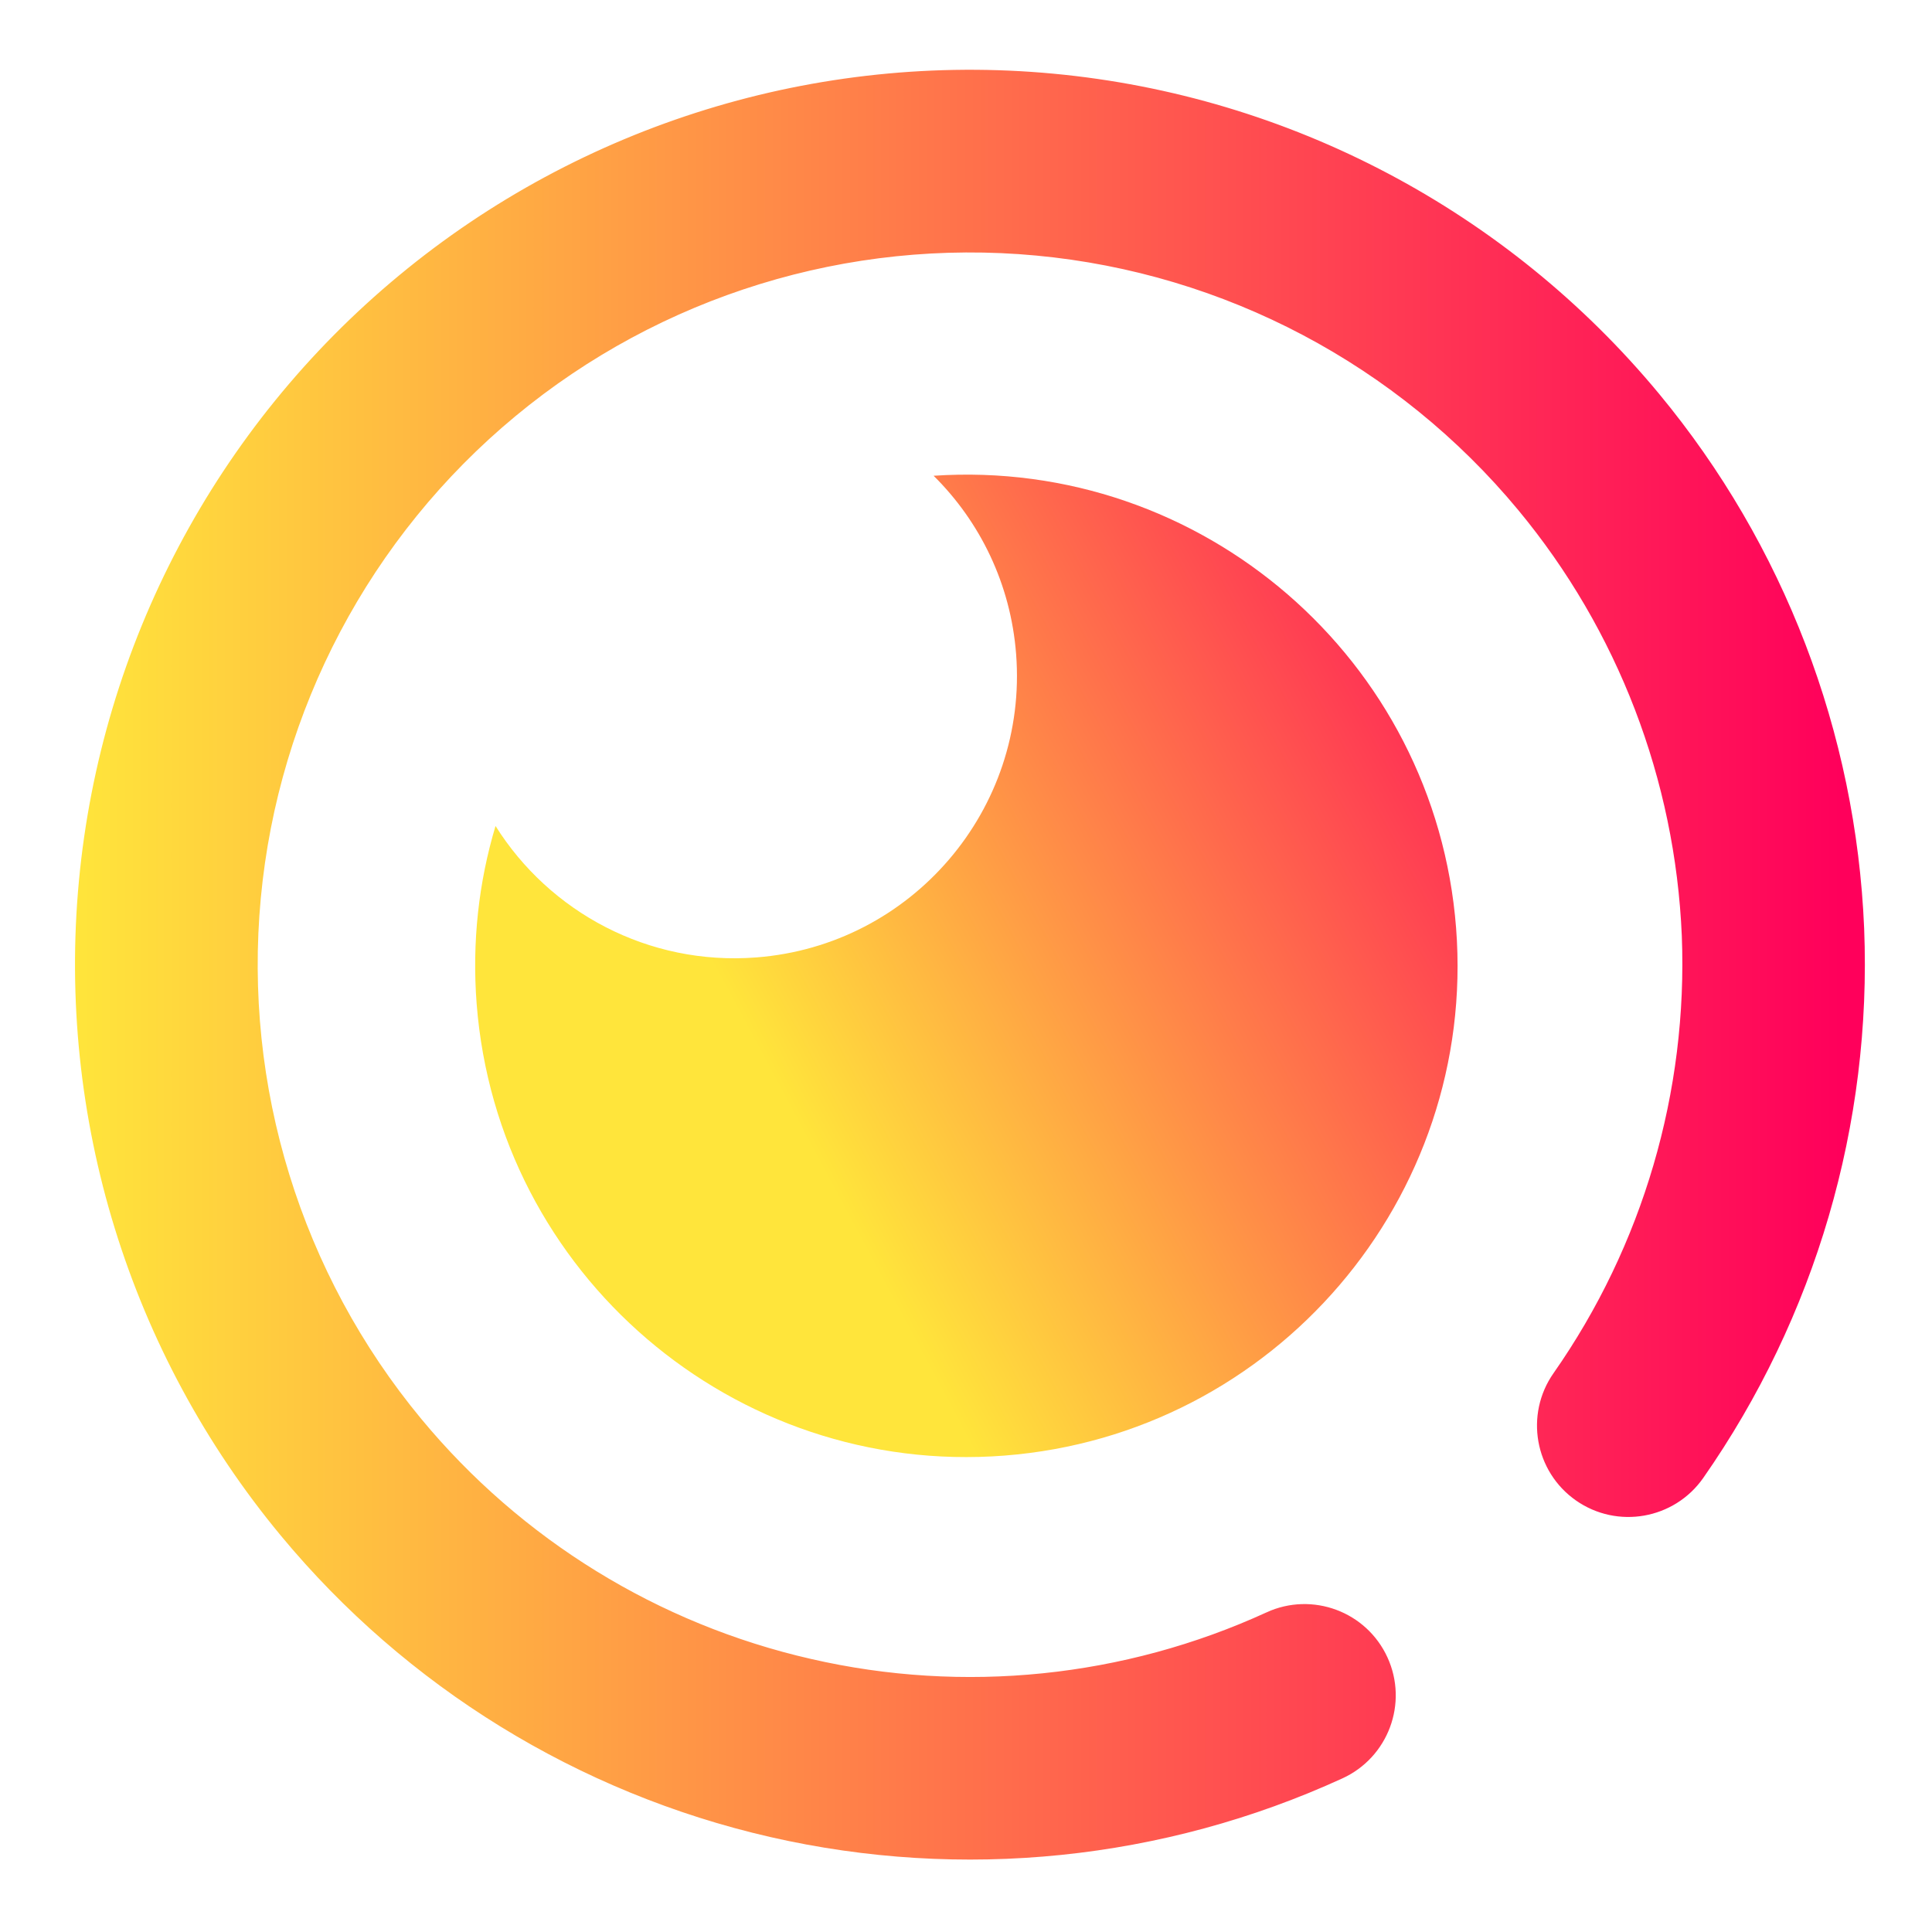 <?xml version="1.0" encoding="UTF-8" standalone="no"?>
<svg
   xmlns:dc="http://purl.org/dc/elements/1.1/"
   xmlns:cc="http://creativecommons.org/ns#"
   xmlns:rdf="http://www.w3.org/1999/02/22-rdf-syntax-ns#"
   xmlns:svg="http://www.w3.org/2000/svg"
   xmlns="http://www.w3.org/2000/svg"
   xmlns:xlink="http://www.w3.org/1999/xlink"
   xmlns:sodipodi="http://sodipodi.sourceforge.net/DTD/sodipodi-0.dtd"
   xmlns:inkscape="http://www.inkscape.org/namespaces/inkscape"
   inkscape:version="1.0 (4035a4fb49, 2020-05-01)"
   sodipodi:docname="suspend_blur.svg"
   id="svg16"
   version="1.1"
   height="48pt"
   width="48pt"
   viewBox="0 0 48 48"
   style="isolation:isolate">
  <defs
     id="defs20">
    <linearGradient
       id="linearGradient851"
       x1="0"
       y1="0.5"
       x2="1"
       y2="0.5"
       gradientTransform="matrix(36.962,-30.624,30.433,36.731,-9.697,20.797)"
       gradientUnits="userSpaceOnUse">
      <stop
         offset="0%"
         stop-opacity="1"
         style="stop-color:rgb(71,118,230)"
         id="stop847" />
      <stop
         offset="98.261%"
         stop-opacity="1"
         style="stop-color:rgb(142,84,233)"
         id="stop849" />
    </linearGradient>
    <linearGradient
       spreadMethod="pad"
       id="_lgradient_1"
       x1="0.49"
       y1="0.059"
       x2="0.495"
       y2="0.888"
       gradientTransform="matrix(46.808,0,0,47,-12.222,3.854)"
       gradientUnits="userSpaceOnUse">
      <stop
         offset="0%"
         stop-opacity="1"
         style="stop-color:rgb(255,229,59)"
         id="stop2-3" />
      <stop
         offset="98.696%"
         stop-opacity="1"
         style="stop-color:rgb(255,0,91)"
         id="stop4-6" />
    </linearGradient>
    <linearGradient
       gradientTransform="matrix(0.907,0,0,0.907,2.229,2.217)"
       gradientUnits="userSpaceOnUse"
       y2="23.967"
       x2="48.598"
       y1="23.967"
       x1="-0.404"
       id="linearGradient879"
       xlink:href="#_lgradient_1"
       inkscape:collect="always" />
    <linearGradient
       gradientTransform="matrix(0.907,0,0,0.907,2.229,2.217)"
       gradientUnits="userSpaceOnUse"
       y2="23.967"
       x2="48.598"
       y1="23.967"
       x1="-0.404"
       id="linearGradient887"
       xlink:href="#_lgradient_1"
       inkscape:collect="always" />
    <linearGradient
       gradientTransform="matrix(0.814,0,0,0.814,4.484,4.471)"
       gradientUnits="userSpaceOnUse"
       y2="17.158"
       x2="45.547"
       y1="30.871"
       x1="19.955"
       id="linearGradient925"
       xlink:href="#_lgradient_1"
       inkscape:collect="always" />
    <linearGradient
       gradientTransform="matrix(0.814,0,0,0.814,4.484,4.471)"
       y2="13.503"
       x2="25.375"
       y1="26.915"
       x1="12.663"
       gradientUnits="userSpaceOnUse"
       id="linearGradient929"
       xlink:href="#_lgradient_1"
       inkscape:collect="always" />
    <filter
       id="filter859"
       style="color-interpolation-filters:sRGB;"
       inkscape:menu-tooltip="Rainbow-colored semitransparent oily splotches"
       inkscape:menu="Overlays"
       inkscape:label="Oil Slick">
      <feTurbulence
         id="feTurbulence847"
         type="fractalNoise"
         numOctaves="5"
         baseFrequency="0.143" />
      <feColorMatrix
         id="feColorMatrix849"
         values="1 0 0 0 0 0 1 0 0 0 0 0 1 0 0 0 0 0 5 -3" />
      <feMorphology
         id="feMorphology851"
         operator="dilate"
         radius="2.7"
         result="result3" />
      <feTurbulence
         id="feTurbulence853"
         result="result91"
         numOctaves="2"
         baseFrequency="0.121" />
      <feDisplacementMap
         id="feDisplacementMap855"
         in2="result91"
         in="result3"
         xChannelSelector="R"
         yChannelSelector="A"
         scale="18.5"
         result="result4" />
      <feComposite
         id="feComposite857"
         in="result4"
         operator="atop"
         in2="SourceGraphic" />
    </filter>
    <filter
       id="filter873"
       style="color-interpolation-filters:sRGB;"
       inkscape:menu-tooltip="Rainbow-colored semitransparent oily splotches"
       inkscape:menu="Overlays"
       inkscape:label="Oil Slick">
      <feTurbulence
         id="feTurbulence861"
         type="fractalNoise"
         numOctaves="5"
         baseFrequency="0.143" />
      <feColorMatrix
         id="feColorMatrix863"
         values="1 0 0 0 0 0 1 0 0 0 0 0 1 0 0 0 0 0 5 -3" />
      <feMorphology
         id="feMorphology865"
         operator="dilate"
         radius="2.7"
         result="result3" />
      <feTurbulence
         id="feTurbulence867"
         result="result91"
         numOctaves="2"
         baseFrequency="0.121" />
      <feDisplacementMap
         id="feDisplacementMap869"
         in2="result91"
         in="result3"
         xChannelSelector="R"
         yChannelSelector="A"
         scale="18.5"
         result="result4" />
      <feComposite
         id="feComposite871"
         in="result4"
         operator="atop"
         in2="SourceGraphic" />
    </filter>
  </defs>
  <sodipodi:namedview
     inkscape:current-layer="svg16"
     inkscape:window-maximized="1"
     inkscape:window-y="0"
     inkscape:window-x="1920"
     inkscape:cy="37.05522"
     inkscape:cx="60.112445"
     inkscape:zoom="6.5546875"
     showgrid="false"
     id="namedview18"
     inkscape:window-height="1052"
     inkscape:window-width="1920"
     inkscape:pageshadow="2"
     inkscape:pageopacity="0"
     guidetolerance="10"
     gridtolerance="10"
     objecttolerance="10"
     borderopacity="1"
     bordercolor="#666666"
     pagecolor="#ffffff"
     inkscape:document-rotation="0" />
  <linearGradient
     xlink:href="#_lgradient_1"
     spreadMethod="pad"
     gradientUnits="objectBoundingBox"
     y2="0.5"
     x2="1"
     y1="0.5"
     x1="0"
     id="_lgradient_2">
    <stop
       id="stop2"
       style="stop-color:rgb(71,118,230)"
       stop-opacity="1"
       offset="0%" />
    <stop
       id="stop4"
       style="stop-color:rgb(142,84,233)"
       stop-opacity="1"
       offset="98.261%" />
  </linearGradient>
  <path
     style="fill:url(#linearGradient925);fill-opacity:1;stroke:url(#linearGradient929);stroke-width:0;stroke-miterlimit:3;stroke-dasharray:none;stroke-opacity:1;filter:url(#filter873)"
     id="path7"
     stroke-miterlimit="3"
     stroke-linecap="square"
     stroke-linejoin="miter"
     stroke="url(#_lgradient_2)"
     stroke-width="3"
     vector-effect="non-scaling-stroke"
     fill="none"
     fill-rule="evenodd"
     d="m 12.311,20.522 c -0.417,1.391 -0.587,2.882 -0.469,4.416 0.52,6.716 6.395,11.746 13.11,11.226 C 31.666,35.644 36.696,29.769 36.176,23.053 35.659,16.38 29.856,11.372 23.195,11.82 c 1.153,1.141 1.915,2.686 2.05,4.429 0.299,3.862 -2.593,7.24 -6.454,7.538 -2.687,0.208 -5.14,-1.129 -6.48,-3.266 z" />
  <linearGradient
     xlink:href="#_lgradient_1"
     spreadMethod="pad"
     gradientUnits="userSpaceOnUse"
     gradientTransform="matrix(36.962,-30.624,30.433,36.731,-9.697,20.797)"
     y2="0.497"
     x2="0.803"
     y1="0.049"
     x1="0.293"
     id="_lgradient_3">
    <stop
       id="stop9"
       style="stop-color:rgb(71,118,230)"
       stop-opacity="1"
       offset="0%" />
    <stop
       id="stop11"
       style="stop-color:rgb(142,84,233)"
       stop-opacity="1"
       offset="98.261%" />
  </linearGradient>
  <path
     style="fill:url(#linearGradient879);fill-opacity:1;stroke:url(#linearGradient887);stroke-width:0.907;stroke-opacity:1;filter:url(#filter859)"
     id="path14"
     fill="url(#_lgradient_3)"
     d="m 31.655,40.471 v 0 c 0.911,-0.417 1.988,-0.015 2.404,0.896 v 0 c 0.417,0.91 0.015,1.987 -0.896,2.404 v 0 C 28.806,45.767 23.906,46.267 19.237,45.198 14.567,44.128 10.381,41.55 7.325,37.861 3.642,33.417 1.873,27.682 2.412,21.932 2.951,16.183 5.756,10.876 10.201,7.195 14.645,3.512 20.379,1.743 26.129,2.282 c 5.751,0.539 11.056,3.344 14.739,7.789 3.045,3.675 4.794,8.248 4.993,13.01 0.191,4.768 -1.184,9.466 -3.917,13.38 v 0 c -0.575,0.821 -1.709,1.021 -2.53,0.446 v 0 c -0.821,-0.575 -1.021,-1.709 -0.446,-2.53 v 0 c 2.277,-3.253 3.425,-7.175 3.269,-11.147 -0.169,-3.973 -1.629,-7.784 -4.165,-10.844 C 35.003,8.682 30.582,6.347 25.79,5.898 20.999,5.449 16.22,6.921 12.517,9.99 8.813,13.058 6.477,17.479 6.028,22.271 c -0.449,4.792 1.024,9.57 4.092,13.274 2.547,3.075 6.038,5.226 9.932,6.114 3.886,0.893 7.972,0.476 11.602,-1.187 z" />
</svg>

